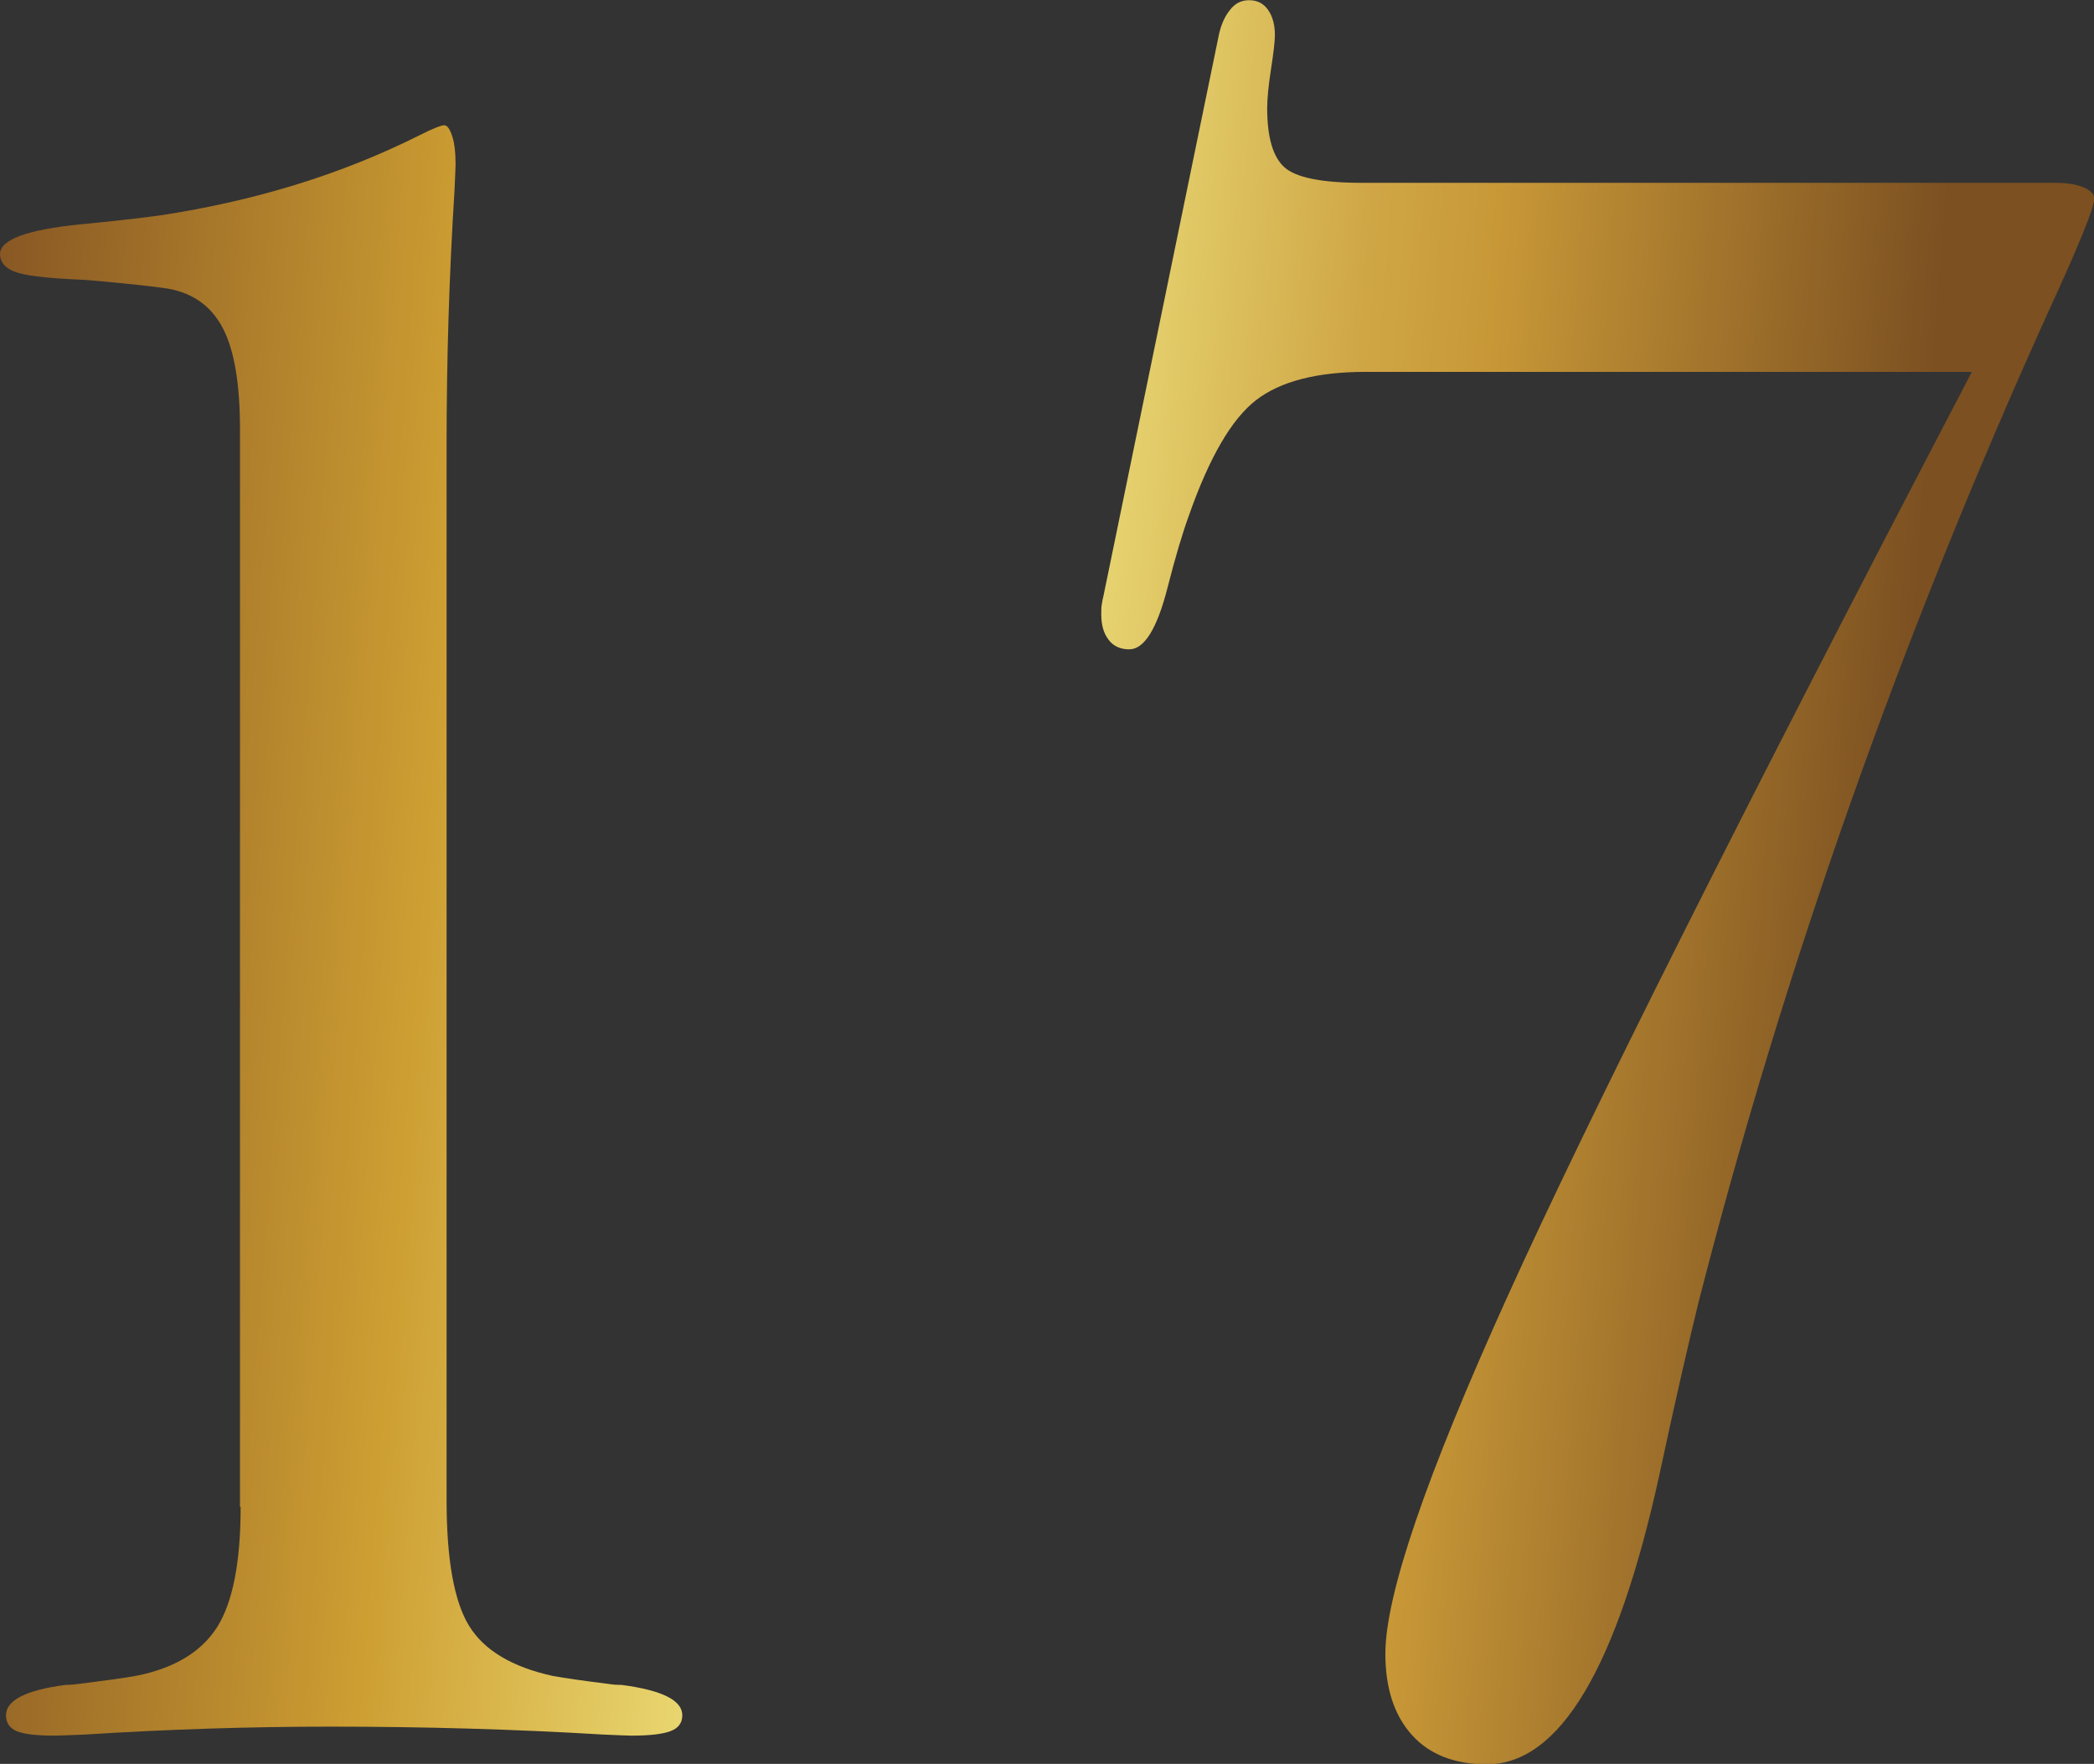 <?xml version="1.0" encoding="UTF-8"?>
<svg id="Layer_2" data-name="Layer 2" xmlns="http://www.w3.org/2000/svg" xmlns:xlink="http://www.w3.org/1999/xlink" viewBox="0 0 97.81 82.39">
  <rect x="0" y="0" width="97.81" height="82.39" fill="#333333" stroke="none"/>
  <defs>
    <style>
      .cls-1 {
        fill: url(#Degradado_sin_nombre_26-2);
      }

      .cls-2 {
        fill: url(#Degradado_sin_nombre_26);
      }
    </style>
    <linearGradient id="Degradado_sin_nombre_26" data-name="Degradado sin nombre 26" x1="-12.89" y1="41.6" x2="91.04" y2="49.54" gradientUnits="userSpaceOnUse">
      <stop offset=".07" stop-color="#7e4d22"/>
      <stop offset=".31" stop-color="#cd9e32"/>
      <stop offset=".53" stop-color="#f7f28e"/>
      <stop offset=".61" stop-color="#e5d16e"/>
      <stop offset=".71" stop-color="#d0a746"/>
      <stop offset=".77" stop-color="#c89837"/>
      <stop offset=".97" stop-color="#7c5021"/>
    </linearGradient>
    <linearGradient id="Degradado_sin_nombre_26-2" data-name="Degradado sin nombre 26" x1="-12.41" y1="35.37" x2="91.51" y2="43.31" xlink:href="#Degradado_sin_nombre_26"/>
  </defs>
  <g id="Letra">
    <g>
      <path class="cls-2" d="m11.21,70.38V20.06c0-2.11-.26-3.68-.79-4.71-.53-1.03-1.39-1.66-2.58-1.87-.74-.11-1.88-.23-3.42-.37-.35-.03-.6-.05-.74-.05-1.54-.07-2.54-.19-3-.37-.46-.18-.68-.46-.68-.84.03-.67,1.28-1.12,3.74-1.37,1.47-.14,2.72-.28,3.74-.42,4.42-.67,8.46-1.91,12.11-3.74.63-.32,1.02-.47,1.16-.47s.26.17.37.5c.11.33.16.78.16,1.34,0,.11-.02.51-.05,1.21-.25,3.93-.37,7.9-.37,11.9v49.27c0,2.77.35,4.73,1.05,5.87.7,1.14,2,1.92,3.9,2.34.6.11,1.46.23,2.58.37.25.04.42.05.53.05h.11c1.9.25,2.84.72,2.84,1.42,0,.35-.18.6-.55.74s-.97.21-1.82.21c-.18,0-.61-.02-1.32-.05-4.14-.25-8.39-.37-12.74-.37-3.72,0-7.55.12-11.48.37-.77.03-1.25.05-1.42.05-.84,0-1.43-.07-1.76-.21-.33-.14-.5-.39-.5-.74,0-.7.93-1.18,2.79-1.42h.11c.11,0,.28-.02.53-.05,1.12-.14,2-.26,2.63-.37,1.79-.35,3.05-1.11,3.79-2.26.74-1.16,1.11-3.04,1.11-5.63Z"/>
      <path class="cls-1" d="m92.07,17.37h-28.27c-2.28,0-3.99.44-5.13,1.32-1.14.88-2.18,2.67-3.13,5.37-.32.88-.65,2-1,3.37-.49,1.93-1.09,2.9-1.79,2.9-.42,0-.75-.15-.97-.45-.23-.3-.34-.69-.34-1.18,0-.21,0-.38.03-.5.02-.12.04-.25.08-.4L56.91,1.74c.1-.53.28-.95.53-1.26.24-.32.54-.47.9-.47.39,0,.68.15.89.45.21.3.32.69.32,1.18,0,.28-.06.81-.18,1.58-.12.77-.18,1.39-.18,1.84,0,1.33.26,2.25.79,2.74.53.49,1.74.74,3.63.74h32.37c.56,0,1.01.07,1.34.21.33.14.5.32.5.53,0,.42-.72,2.19-2.16,5.32-6.88,15.2-12.32,30.6-16.32,46.22-.49,2-1.11,4.7-1.84,8.11-1.97,8.98-4.65,13.48-8.05,13.48-1.51,0-2.68-.46-3.5-1.37s-1.24-2.18-1.24-3.79c0-2.74,1.9-8.29,5.69-16.66,3.79-8.37,11.02-22.77,21.69-43.19Z"/>
    </g>
  </g>
</svg>